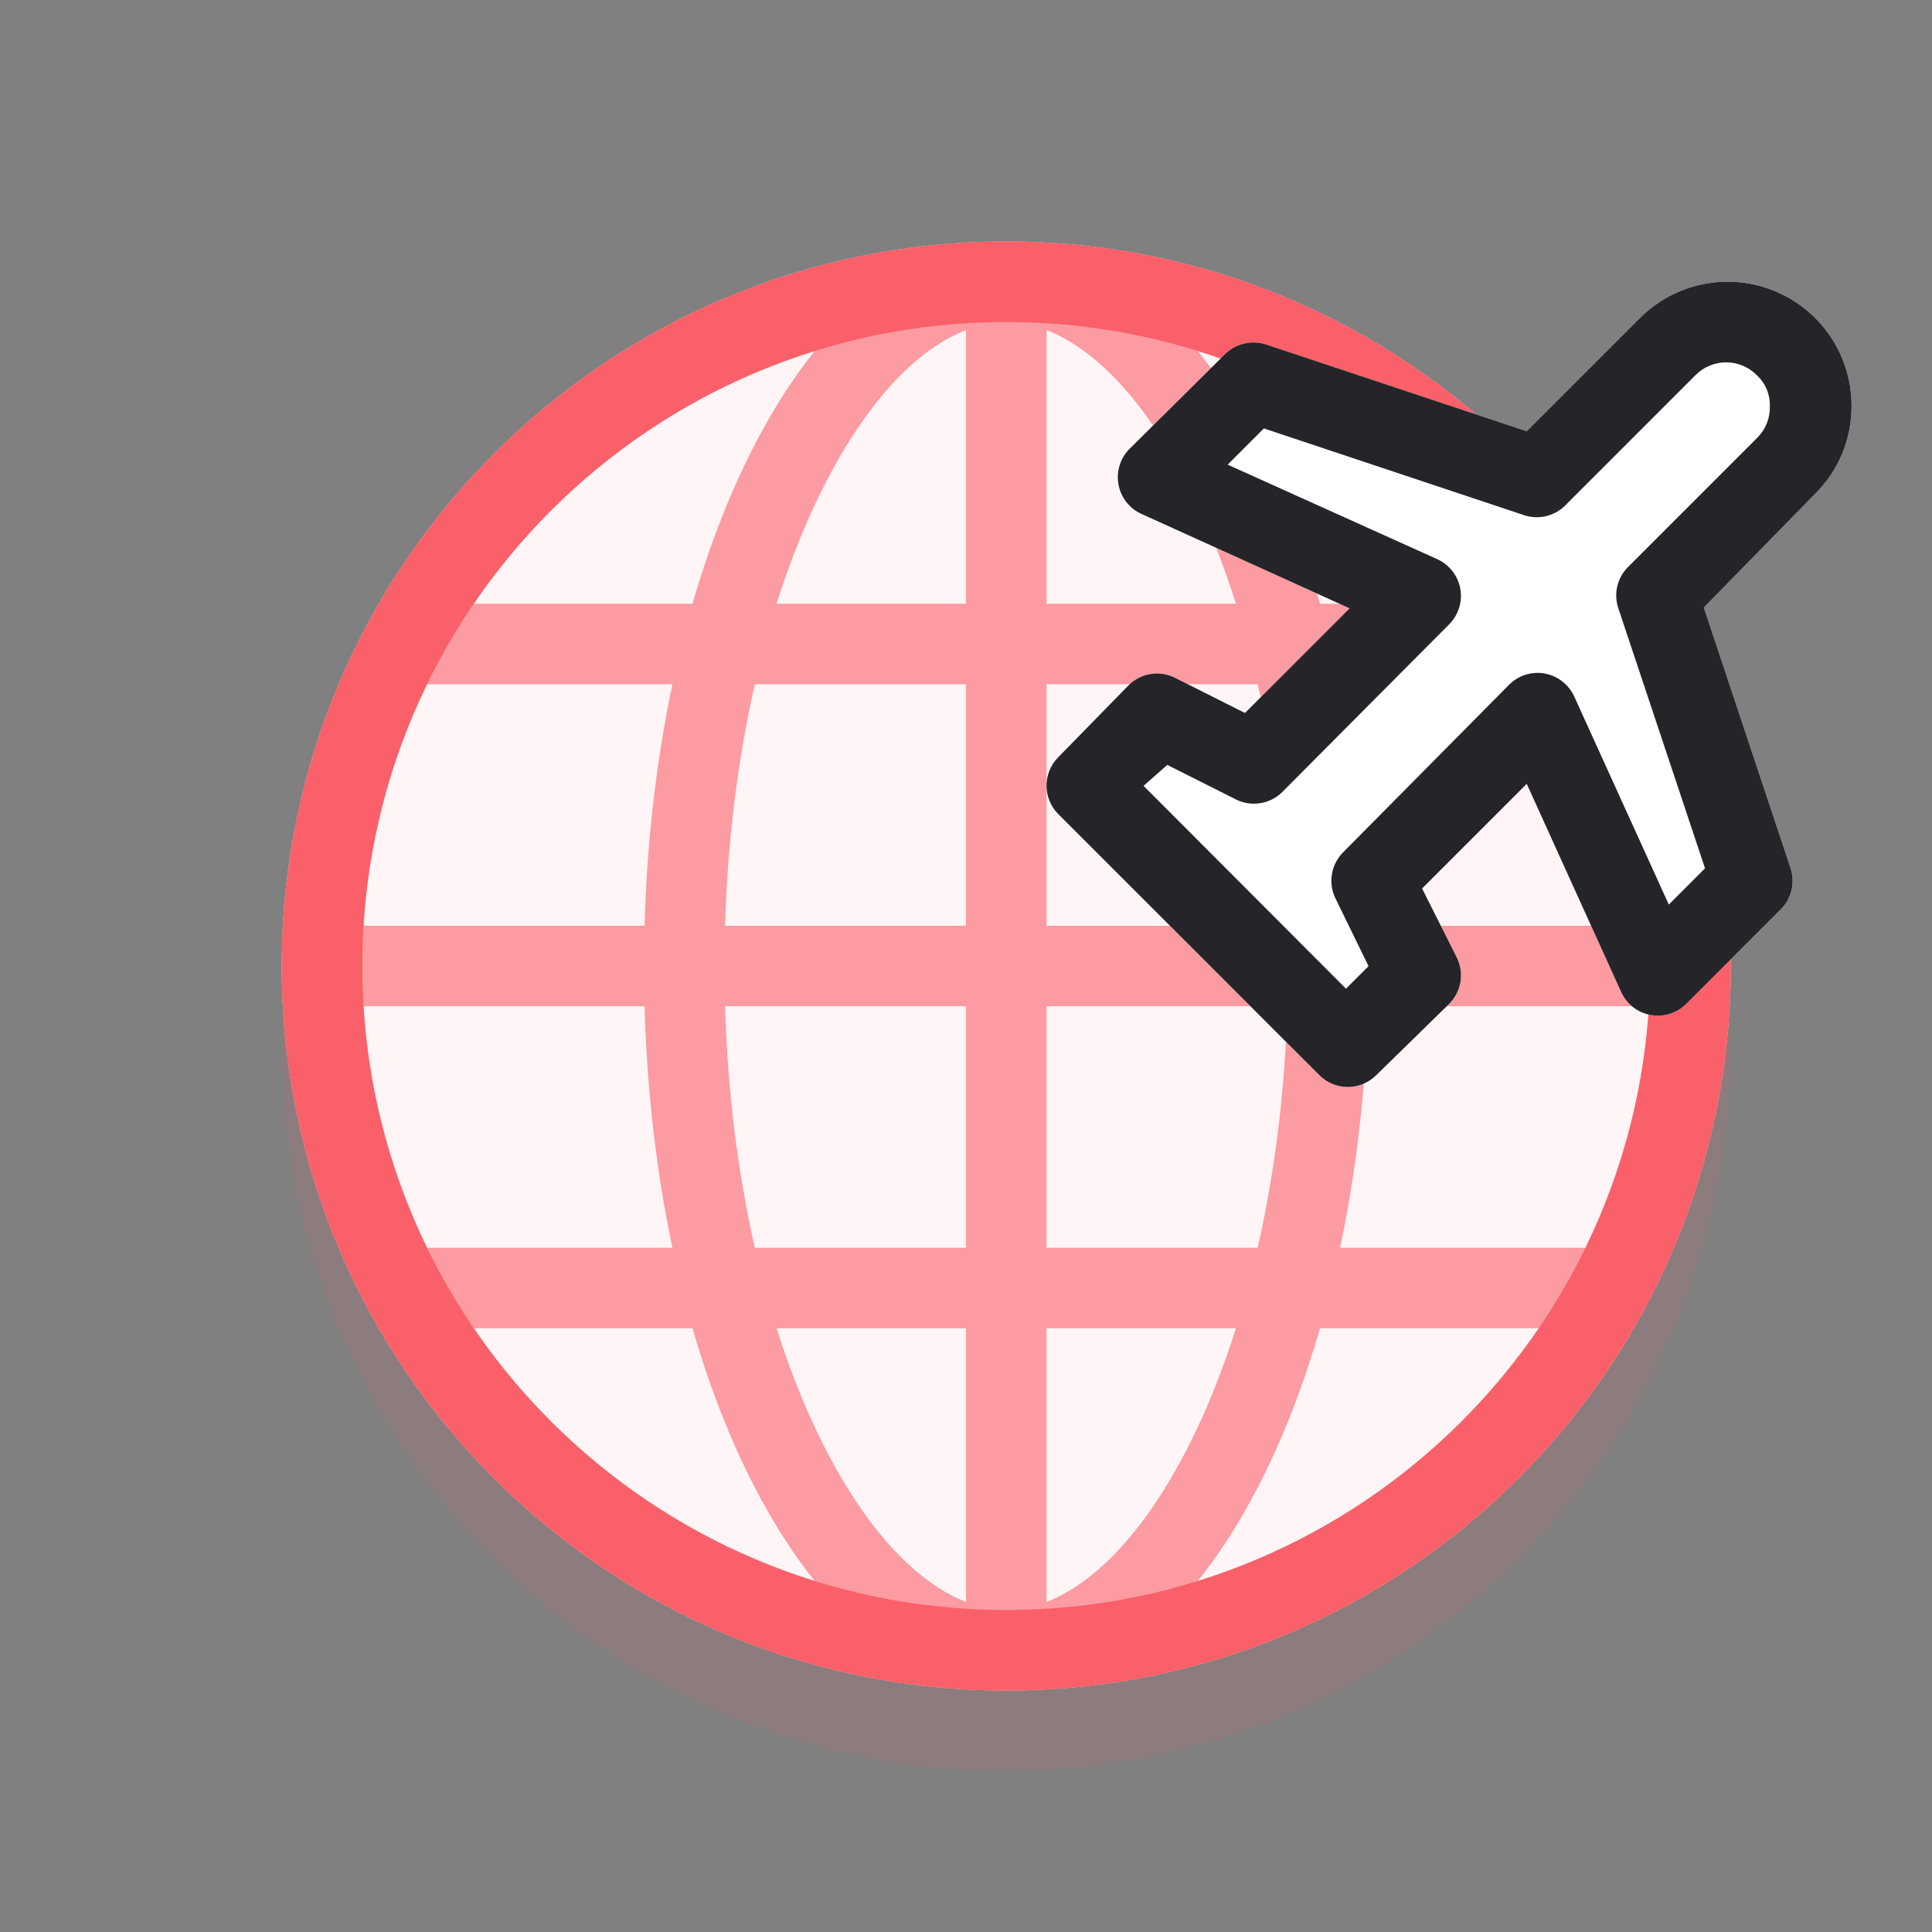 <svg width="48" height="48" viewBox="0 0 48 48" fill="none" xmlns="http://www.w3.org/2000/svg">
<rect x="0" y="0" width="48" height="48" fill="#808080" stroke="none"/>
<path opacity="0.1" d="M43 26C43 35.941 34.941 44 25 44C15.059 44 7 35.941 7 26C7 16.059 15.059 8 25 8C34.941 8 43 16.059 43 26Z" fill="#FA6069"/>
<path d="M43 24C43 33.941 34.941 42 25 42C15.059 42 7 33.941 7 24C7 14.059 15.059 6 25 6C34.941 6 43 14.059 43 24Z" fill="#FFF5F6"/>
<path opacity="0.6" fill-rule="evenodd" clip-rule="evenodd" d="M24 33V39.8C22.87 39.36 21.586 38.156 20.425 35.834C20.002 34.988 19.621 34.038 19.293 33H24ZM26 33V39.8C27.13 39.36 28.414 38.156 29.575 35.834C29.998 34.988 30.379 34.038 30.707 33H26ZM31.247 31H26V25H31.986C31.923 27.151 31.662 29.175 31.247 31ZM32.796 33C32.056 35.558 31.011 37.718 29.759 39.28C33.244 38.196 36.219 35.952 38.231 33H32.796ZM39.392 31H33.294C33.687 29.139 33.928 27.118 33.986 25H40.969C40.837 27.141 40.284 29.169 39.392 31ZM24 31H18.753C18.338 29.175 18.077 27.151 18.014 25H24V31ZM16.706 31C16.313 29.139 16.072 27.118 16.014 25H9.031C9.163 27.141 9.716 29.169 10.608 31H16.706ZM11.769 33C13.781 35.952 16.756 38.196 20.241 39.28C18.989 37.718 17.944 35.558 17.204 33H11.769ZM31.986 23H26V17H31.247C31.662 18.825 31.923 20.849 31.986 23ZM26 8.2V15H30.707C30.379 13.962 29.998 13.012 29.575 12.166C28.414 9.844 27.13 8.64 26 8.2ZM33.986 23C33.928 20.882 33.687 18.861 33.294 17H39.392C40.284 18.831 40.837 20.859 40.969 23H33.986ZM32.796 15H38.231C36.219 12.048 33.244 9.804 29.759 8.72C31.011 10.282 32.056 12.442 32.796 15ZM19.293 15H24V8.2C22.87 8.64 21.586 9.844 20.425 12.166C20.002 13.012 19.621 13.962 19.293 15ZM24 17H18.753C18.338 18.825 18.077 20.849 18.014 23H24V17ZM20.241 8.72C18.989 10.282 17.944 12.442 17.204 15H11.769C13.781 12.048 16.756 9.804 20.241 8.72ZM16.706 17H10.608C9.716 18.831 9.163 20.859 9.031 23H16.014C16.072 20.882 16.313 18.861 16.706 17ZM25 6C34.941 6 43 14.059 43 24C43 33.941 34.941 42 25 42C15.059 42 7 33.941 7 24C7 14.059 15.059 6 25 6Z" fill="#FA6069"/>
<path fill-rule="evenodd" clip-rule="evenodd" d="M25 40C33.837 40 41 32.837 41 24C41 15.163 33.837 8 25 8C16.163 8 9 15.163 9 24C9 32.837 16.163 40 25 40ZM25 42C34.941 42 43 33.941 43 24C43 14.059 34.941 6 25 6C15.059 6 7 14.059 7 24C7 33.941 15.059 42 25 42Z" fill="#FA6069"/>
<path d="M46.001 10.084C46.002 9.474 45.821 8.878 45.483 8.371C45.145 7.864 44.663 7.468 44.1 7.235C43.537 7.001 42.917 6.94 42.319 7.059C41.721 7.179 41.172 7.473 40.741 7.904L37.931 10.714L31.441 8.554C31.268 8.5 31.084 8.494 30.908 8.536C30.732 8.578 30.57 8.667 30.441 8.794L28.061 11.154C27.948 11.268 27.864 11.408 27.817 11.561C27.769 11.714 27.759 11.877 27.788 12.034C27.816 12.192 27.882 12.341 27.98 12.468C28.078 12.595 28.205 12.697 28.351 12.764L33.531 15.114L30.931 17.714L29.221 16.854C29.036 16.754 28.825 16.715 28.617 16.742C28.408 16.769 28.214 16.861 28.061 17.004L26.291 18.814C26.105 19.002 26 19.255 26 19.519C26 19.783 26.105 20.037 26.291 20.224L32.781 26.714C32.968 26.901 33.222 27.005 33.486 27.005C33.75 27.005 34.003 26.901 34.191 26.714L36.001 24.944C36.151 24.796 36.25 24.604 36.284 24.395C36.318 24.187 36.286 23.973 36.191 23.784L35.331 22.074L37.931 19.474L40.281 24.654C40.348 24.8 40.45 24.927 40.577 25.025C40.704 25.123 40.853 25.189 41.011 25.217C41.168 25.246 41.331 25.236 41.484 25.188C41.637 25.141 41.777 25.057 41.891 24.944L44.251 22.584C44.378 22.455 44.467 22.294 44.509 22.117C44.551 21.941 44.545 21.757 44.491 21.584L42.331 15.094L45.101 12.264C45.388 11.979 45.615 11.639 45.77 11.265C45.925 10.89 46.003 10.489 46.001 10.084Z" fill="white"/>
<path d="M46.001 10.084C46.002 9.474 45.821 8.878 45.483 8.371C45.145 7.864 44.663 7.468 44.1 7.235C43.537 7.001 42.917 6.94 42.319 7.059C41.721 7.179 41.172 7.473 40.741 7.904L37.931 10.714L31.441 8.554C31.268 8.5 31.084 8.494 30.908 8.536C30.732 8.578 30.57 8.667 30.441 8.794L28.061 11.154C27.948 11.268 27.864 11.408 27.817 11.561C27.769 11.714 27.759 11.877 27.788 12.034C27.816 12.192 27.882 12.341 27.98 12.468C28.078 12.595 28.205 12.697 28.351 12.764L33.531 15.114L30.931 17.714L29.221 16.854C29.036 16.754 28.825 16.715 28.617 16.742C28.408 16.769 28.214 16.861 28.061 17.004L26.291 18.814C26.105 19.002 26 19.255 26 19.519C26 19.783 26.105 20.037 26.291 20.224L32.781 26.714C32.968 26.901 33.222 27.005 33.486 27.005C33.75 27.005 34.003 26.901 34.191 26.714L36.001 24.944C36.151 24.796 36.25 24.604 36.284 24.395C36.318 24.187 36.286 23.973 36.191 23.784L35.331 22.074L37.931 19.474L40.281 24.654C40.348 24.8 40.45 24.927 40.577 25.025C40.704 25.123 40.853 25.189 41.011 25.217C41.168 25.246 41.331 25.236 41.484 25.188C41.637 25.141 41.777 25.057 41.891 24.944L44.251 22.584C44.378 22.455 44.467 22.294 44.509 22.117C44.551 21.941 44.545 21.757 44.491 21.584L42.331 15.094L45.101 12.264C45.388 11.979 45.615 11.639 45.77 11.265C45.925 10.89 46.003 10.489 46.001 10.084ZM43.681 10.854L40.441 14.094C40.314 14.224 40.225 14.385 40.182 14.561C40.14 14.737 40.147 14.921 40.201 15.094L42.361 21.574L41.461 22.474L39.111 17.304C39.044 17.157 38.943 17.029 38.816 16.93C38.689 16.83 38.539 16.763 38.381 16.734C38.221 16.705 38.056 16.715 37.901 16.764C37.746 16.813 37.605 16.899 37.491 17.014L33.371 21.174C33.223 21.322 33.125 21.512 33.091 21.719C33.057 21.925 33.088 22.137 33.181 22.324L34.001 24.004L33.441 24.564L28.411 19.524L29.001 19.004L30.711 19.864C30.898 19.957 31.11 19.988 31.316 19.954C31.523 19.92 31.713 19.822 31.861 19.674L36.001 15.514C36.116 15.4 36.201 15.26 36.25 15.106C36.299 14.951 36.309 14.787 36.281 14.628C36.252 14.469 36.185 14.319 36.086 14.191C35.987 14.063 35.858 13.961 35.711 13.894L30.501 11.544L31.401 10.644L37.881 12.804C38.054 12.858 38.238 12.865 38.414 12.823C38.59 12.78 38.752 12.691 38.881 12.564L42.121 9.324C42.22 9.222 42.339 9.141 42.471 9.086C42.602 9.031 42.743 9.002 42.886 9.002C43.028 9.002 43.169 9.031 43.301 9.086C43.432 9.141 43.551 9.222 43.651 9.324C43.755 9.421 43.838 9.539 43.893 9.67C43.948 9.801 43.975 9.942 43.971 10.084C43.976 10.225 43.953 10.366 43.904 10.498C43.854 10.631 43.778 10.752 43.681 10.854Z" fill="#242429"/>
</svg>
